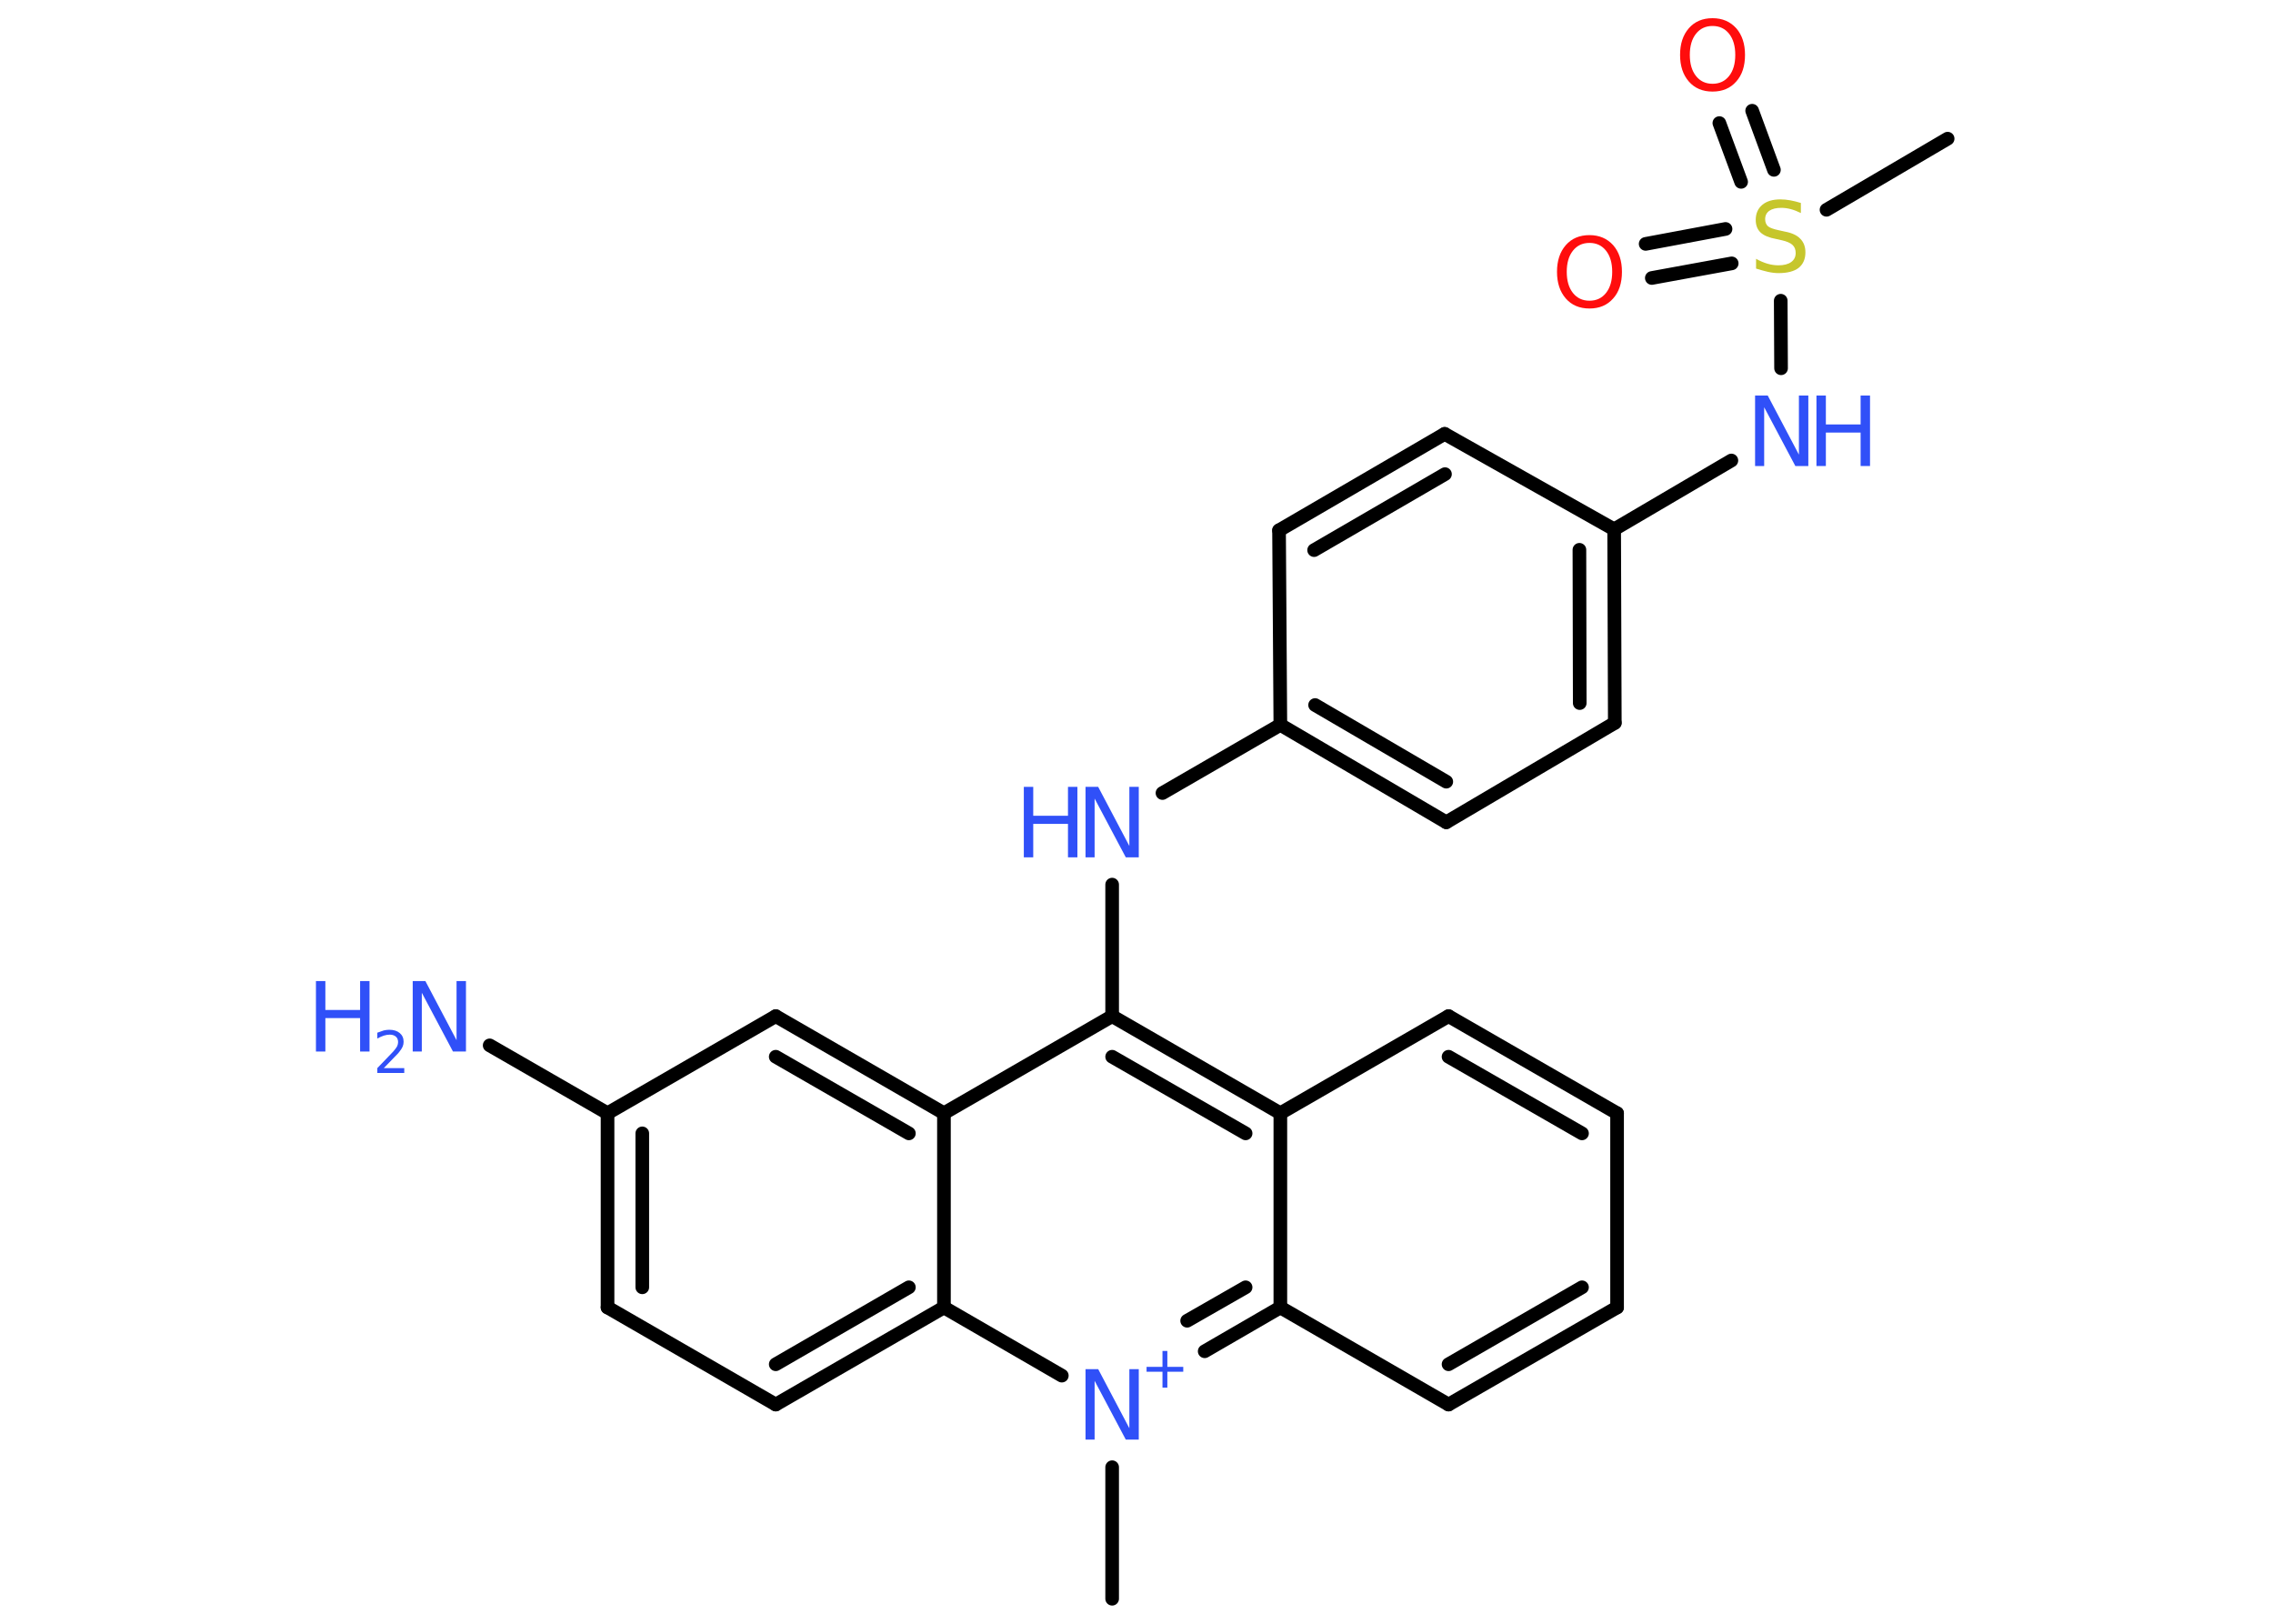 <?xml version='1.0' encoding='UTF-8'?>
<!DOCTYPE svg PUBLIC "-//W3C//DTD SVG 1.1//EN" "http://www.w3.org/Graphics/SVG/1.1/DTD/svg11.dtd">
<svg version='1.2' xmlns='http://www.w3.org/2000/svg' xmlns:xlink='http://www.w3.org/1999/xlink' width='70.0mm' height='50.0mm' viewBox='0 0 70.0 50.0'>
  <desc>Generated by the Chemistry Development Kit (http://github.com/cdk)</desc>
  <g stroke-linecap='round' stroke-linejoin='round' stroke='#000000' stroke-width='.42' fill='#3050F8'>
    <rect x='.0' y='.0' width='70.0' height='50.0' fill='#FFFFFF' stroke='none'/>
    <g id='mol1' class='mol'>
      <line id='mol1bnd1' class='bond' x1='34.25' y1='49.23' x2='34.25' y2='45.18'/>
      <g id='mol1bnd2' class='bond'>
        <line x1='37.1' y1='41.61' x2='39.43' y2='40.26'/>
        <line x1='36.56' y1='40.67' x2='38.36' y2='39.64'/>
      </g>
      <line id='mol1bnd3' class='bond' x1='39.43' y1='40.26' x2='44.61' y2='43.25'/>
      <g id='mol1bnd4' class='bond'>
        <line x1='44.61' y1='43.25' x2='49.8' y2='40.26'/>
        <line x1='44.61' y1='42.01' x2='48.72' y2='39.64'/>
      </g>
      <line id='mol1bnd5' class='bond' x1='49.8' y1='40.26' x2='49.8' y2='34.28'/>
      <g id='mol1bnd6' class='bond'>
        <line x1='49.8' y1='34.28' x2='44.61' y2='31.29'/>
        <line x1='48.72' y1='34.9' x2='44.61' y2='32.54'/>
      </g>
      <line id='mol1bnd7' class='bond' x1='44.61' y1='31.29' x2='39.43' y2='34.28'/>
      <line id='mol1bnd8' class='bond' x1='39.43' y1='40.26' x2='39.43' y2='34.28'/>
      <g id='mol1bnd9' class='bond'>
        <line x1='39.43' y1='34.28' x2='34.25' y2='31.29'/>
        <line x1='38.36' y1='34.9' x2='34.25' y2='32.54'/>
      </g>
      <line id='mol1bnd10' class='bond' x1='34.25' y1='31.29' x2='34.25' y2='27.24'/>
      <line id='mol1bnd11' class='bond' x1='35.8' y1='24.42' x2='39.43' y2='22.32'/>
      <g id='mol1bnd12' class='bond'>
        <line x1='39.43' y1='22.32' x2='44.54' y2='25.32'/>
        <line x1='40.5' y1='21.71' x2='44.54' y2='24.07'/>
      </g>
      <line id='mol1bnd13' class='bond' x1='44.54' y1='25.32' x2='49.73' y2='22.26'/>
      <g id='mol1bnd14' class='bond'>
        <line x1='49.73' y1='22.26' x2='49.71' y2='16.3'/>
        <line x1='48.65' y1='21.65' x2='48.64' y2='16.93'/>
      </g>
      <line id='mol1bnd15' class='bond' x1='49.71' y1='16.3' x2='53.32' y2='14.18'/>
      <line id='mol1bnd16' class='bond' x1='54.85' y1='11.34' x2='54.84' y2='9.26'/>
      <line id='mol1bnd17' class='bond' x1='56.25' y1='6.46' x2='59.98' y2='4.27'/>
      <g id='mol1bnd18' class='bond'>
        <line x1='53.62' y1='5.6' x2='52.95' y2='3.79'/>
        <line x1='54.63' y1='5.23' x2='53.96' y2='3.41'/>
      </g>
      <g id='mol1bnd19' class='bond'>
        <line x1='53.33' y1='8.11' x2='50.87' y2='8.56'/>
        <line x1='53.14' y1='7.05' x2='50.68' y2='7.51'/>
      </g>
      <line id='mol1bnd20' class='bond' x1='49.71' y1='16.3' x2='44.49' y2='13.36'/>
      <g id='mol1bnd21' class='bond'>
        <line x1='44.49' y1='13.36' x2='39.39' y2='16.33'/>
        <line x1='44.5' y1='14.6' x2='40.47' y2='16.94'/>
      </g>
      <line id='mol1bnd22' class='bond' x1='39.43' y1='22.32' x2='39.39' y2='16.33'/>
      <line id='mol1bnd23' class='bond' x1='34.25' y1='31.29' x2='29.07' y2='34.28'/>
      <g id='mol1bnd24' class='bond'>
        <line x1='29.07' y1='34.28' x2='23.89' y2='31.29'/>
        <line x1='27.99' y1='34.9' x2='23.89' y2='32.54'/>
      </g>
      <line id='mol1bnd25' class='bond' x1='23.89' y1='31.29' x2='18.71' y2='34.28'/>
      <line id='mol1bnd26' class='bond' x1='18.71' y1='34.28' x2='15.08' y2='32.19'/>
      <g id='mol1bnd27' class='bond'>
        <line x1='18.71' y1='34.28' x2='18.71' y2='40.26'/>
        <line x1='19.78' y1='34.9' x2='19.78' y2='39.64'/>
      </g>
      <line id='mol1bnd28' class='bond' x1='18.71' y1='40.26' x2='23.89' y2='43.25'/>
      <g id='mol1bnd29' class='bond'>
        <line x1='23.89' y1='43.25' x2='29.07' y2='40.26'/>
        <line x1='23.89' y1='42.01' x2='27.99' y2='39.64'/>
      </g>
      <line id='mol1bnd30' class='bond' x1='29.07' y1='34.28' x2='29.07' y2='40.26'/>
      <line id='mol1bnd31' class='bond' x1='32.7' y1='42.36' x2='29.07' y2='40.26'/>
      <g id='mol1atm2' class='atom'>
        <path d='M33.43 42.16h.39l.96 1.82v-1.82h.29v2.17h-.4l-.96 -1.81v1.81h-.28v-2.17z' stroke='none'/>
        <path d='M35.95 41.6v.49h.49v.15h-.49v.49h-.15v-.49h-.49v-.15h.49v-.49h.15z' stroke='none'/>
      </g>
      <g id='mol1atm10' class='atom'>
        <path d='M33.43 24.23h.39l.96 1.82v-1.82h.29v2.17h-.4l-.96 -1.81v1.81h-.28v-2.17z' stroke='none'/>
        <path d='M31.53 24.23h.29v.89h1.07v-.89h.29v2.17h-.29v-1.03h-1.07v1.03h-.29v-2.17z' stroke='none'/>
      </g>
      <g id='mol1atm15' class='atom'>
        <path d='M54.05 12.18h.39l.96 1.82v-1.82h.29v2.17h-.4l-.96 -1.81v1.81h-.28v-2.17z' stroke='none'/>
        <path d='M55.94 12.18h.29v.89h1.07v-.89h.29v2.17h-.29v-1.03h-1.07v1.03h-.29v-2.17z' stroke='none'/>
      </g>
      <path id='mol1atm16' class='atom' d='M55.46 6.27v.29q-.16 -.08 -.31 -.12q-.15 -.04 -.29 -.04q-.24 .0 -.37 .09q-.13 .09 -.13 .26q.0 .14 .09 .22q.09 .07 .33 .12l.18 .04q.33 .06 .48 .22q.16 .16 .16 .42q.0 .31 -.21 .48q-.21 .16 -.62 .16q-.15 .0 -.33 -.04q-.17 -.04 -.36 -.1v-.3q.18 .1 .35 .15q.17 .05 .34 .05q.25 .0 .39 -.1q.14 -.1 .14 -.28q.0 -.16 -.1 -.25q-.1 -.09 -.32 -.14l-.18 -.04q-.33 -.06 -.48 -.2q-.15 -.14 -.15 -.39q.0 -.29 .2 -.46q.2 -.17 .56 -.17q.15 .0 .31 .03q.16 .03 .32 .08z' stroke='none' fill='#C6C62C'/>
      <path id='mol1atm18' class='atom' d='M52.74 .8q-.32 .0 -.51 .24q-.19 .24 -.19 .65q.0 .41 .19 .65q.19 .24 .51 .24q.32 .0 .51 -.24q.19 -.24 .19 -.65q.0 -.41 -.19 -.65q-.19 -.24 -.51 -.24zM52.74 .56q.45 .0 .73 .31q.27 .31 .27 .82q.0 .52 -.27 .82q-.27 .31 -.73 .31q-.46 .0 -.73 -.31q-.27 -.31 -.27 -.82q.0 -.51 .27 -.82q.27 -.31 .73 -.31z' stroke='none' fill='#FF0D0D'/>
      <path id='mol1atm19' class='atom' d='M48.95 7.48q-.32 .0 -.51 .24q-.19 .24 -.19 .65q.0 .41 .19 .65q.19 .24 .51 .24q.32 .0 .51 -.24q.19 -.24 .19 -.65q.0 -.41 -.19 -.65q-.19 -.24 -.51 -.24zM48.95 7.24q.45 .0 .73 .31q.27 .31 .27 .82q.0 .52 -.27 .82q-.27 .31 -.73 .31q-.46 .0 -.73 -.31q-.27 -.31 -.27 -.82q.0 -.51 .27 -.82q.27 -.31 .73 -.31z' stroke='none' fill='#FF0D0D'/>
      <g id='mol1atm25' class='atom'>
        <path d='M12.71 30.21h.39l.96 1.82v-1.82h.29v2.17h-.4l-.96 -1.81v1.81h-.28v-2.17z' stroke='none'/>
        <path d='M9.73 30.21h.29v.89h1.07v-.89h.29v2.17h-.29v-1.03h-1.07v1.03h-.29v-2.17z' stroke='none'/>
        <path d='M11.84 32.89h.61v.15h-.83v-.15q.1 -.1 .27 -.28q.17 -.18 .22 -.23q.08 -.09 .12 -.16q.03 -.07 .03 -.13q.0 -.11 -.07 -.17q-.07 -.06 -.19 -.06q-.08 .0 -.18 .03q-.09 .03 -.2 .09v-.18q.11 -.04 .2 -.07q.09 -.02 .17 -.02q.2 .0 .32 .1q.12 .1 .12 .27q.0 .08 -.03 .15q-.03 .07 -.11 .17q-.02 .03 -.14 .15q-.12 .12 -.33 .34z' stroke='none'/>
      </g>
    </g>
  </g>
</svg>
